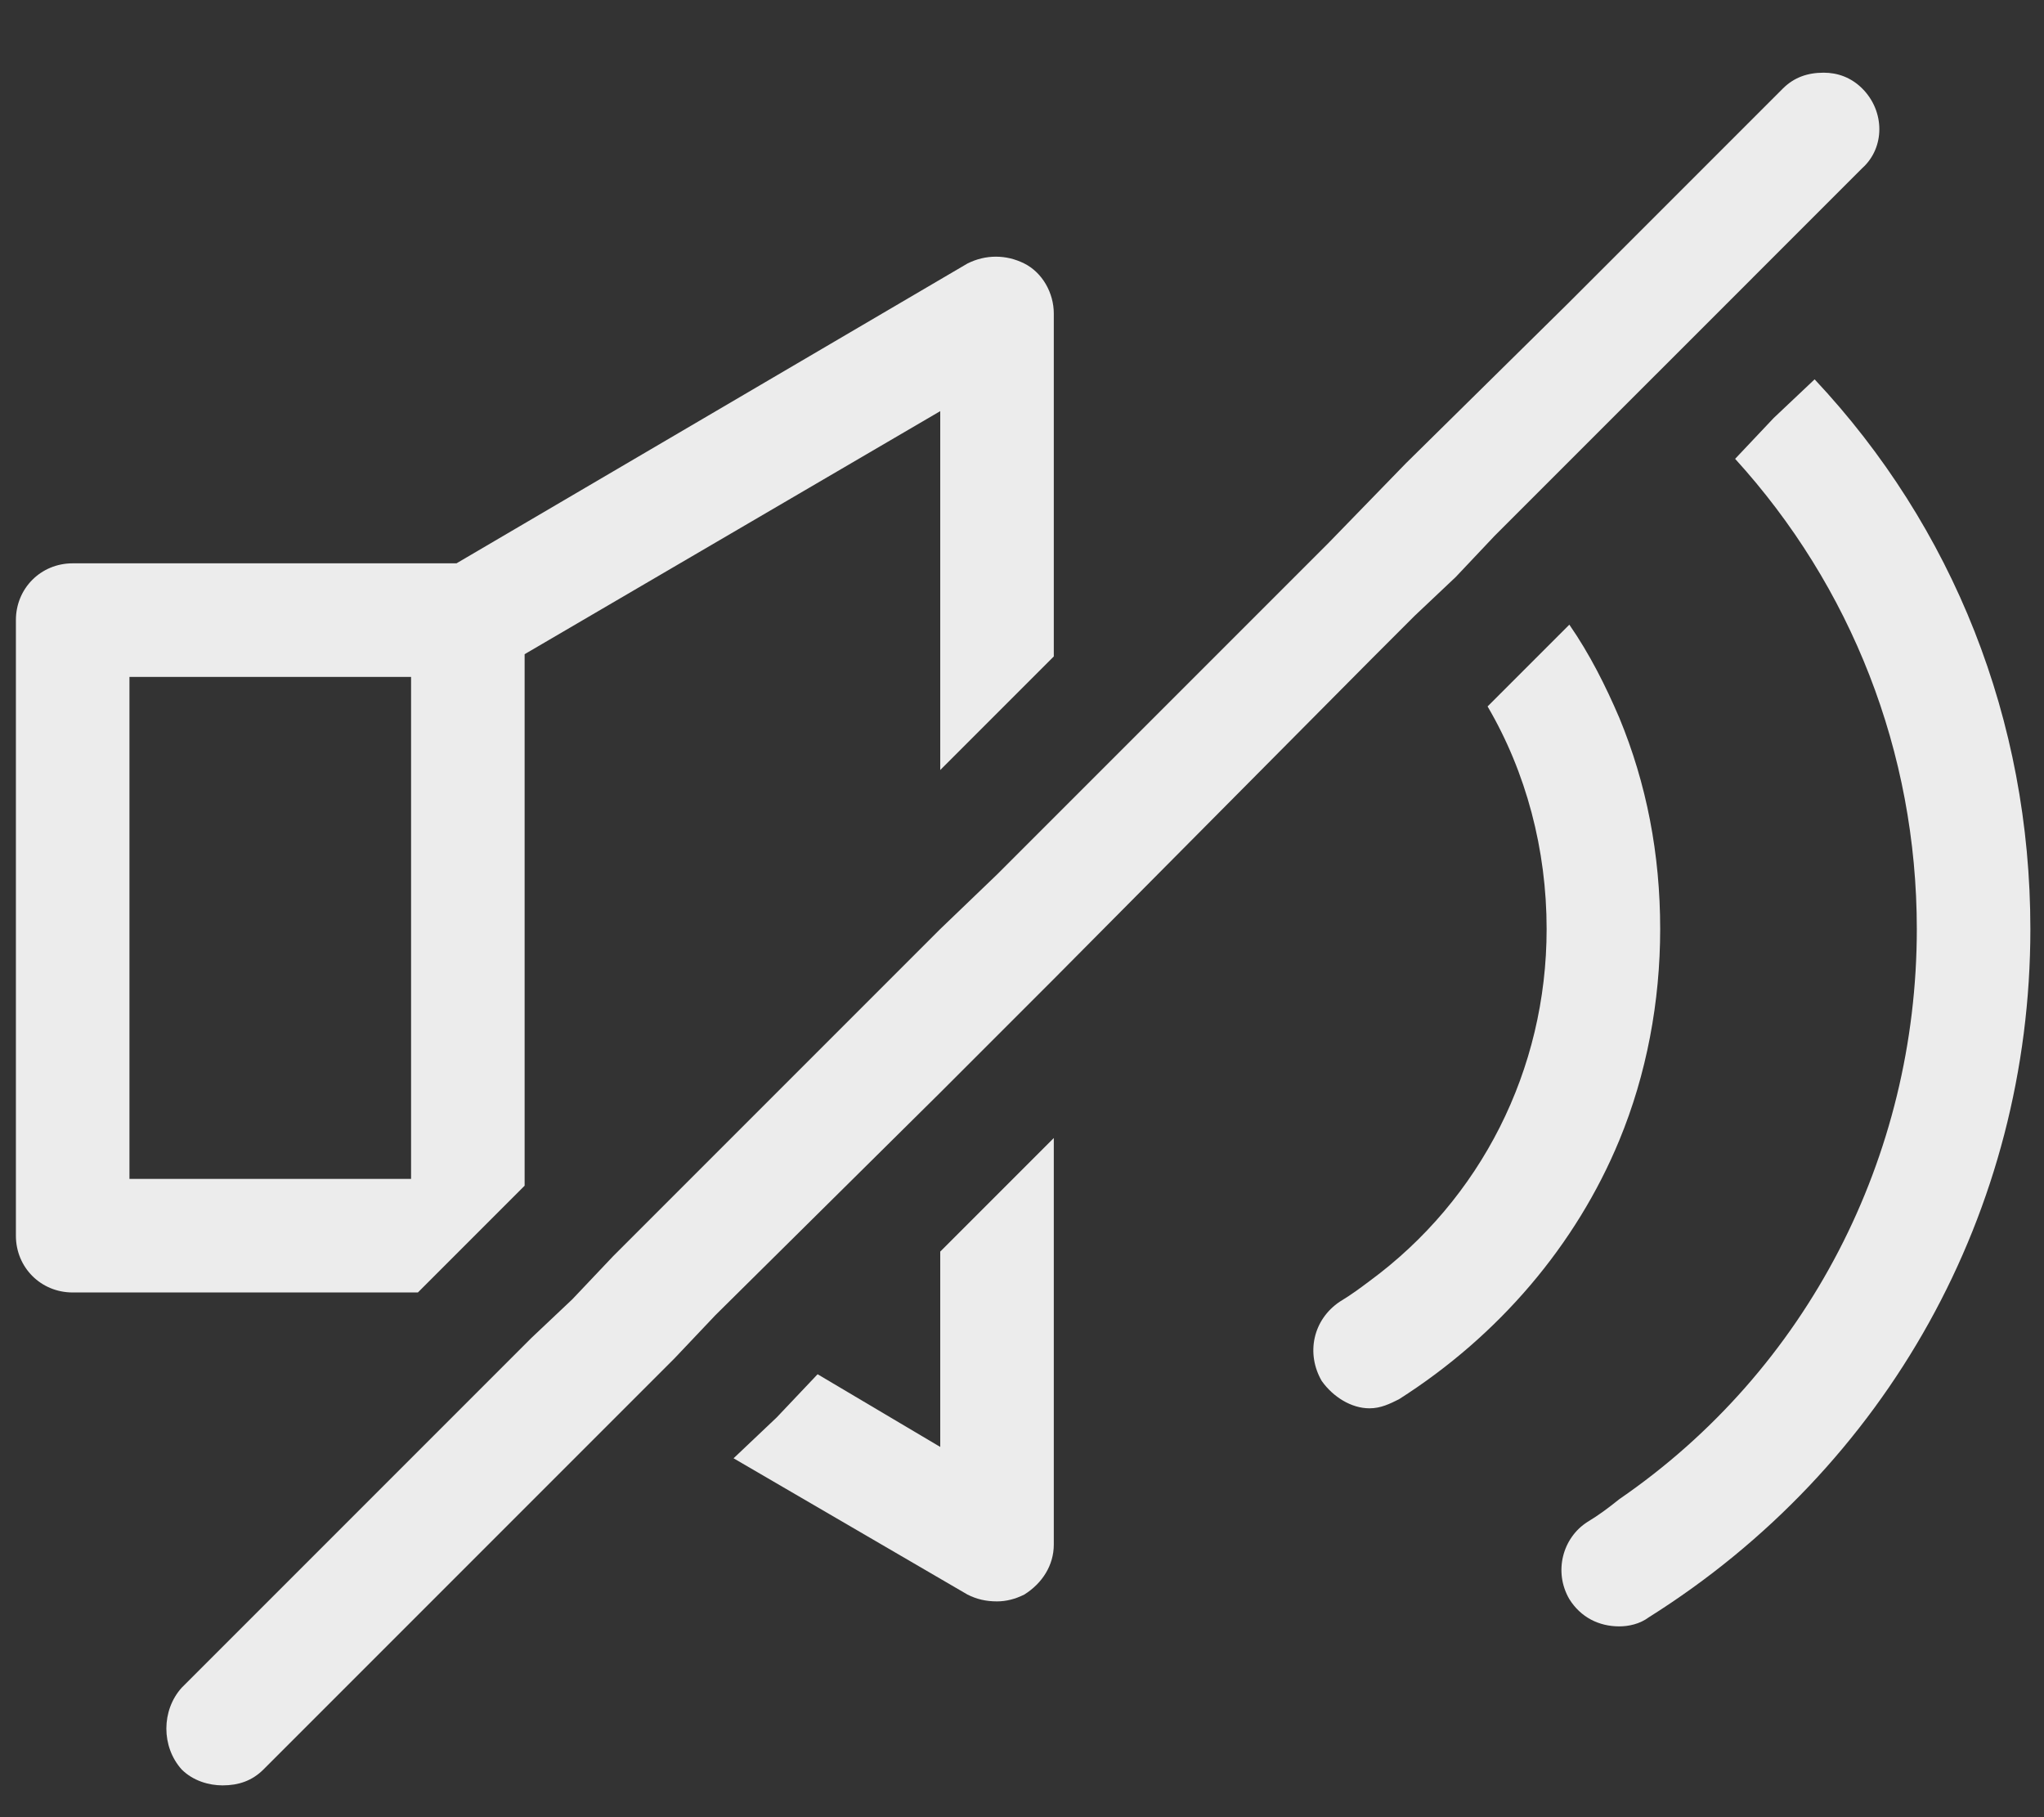 <svg width="9" height="8" viewBox="0 0 9 8" fill="none" xmlns="http://www.w3.org/2000/svg">
<rect x="0" y="0" width="9" height="8" fill="#333333" stroke="none"/>
<path d="M4.64 5.01V6.8C4.64 6.89 4.59 6.97 4.51 7.02C4.47 7.04 4.43 7.05 4.39 7.05C4.34 7.05 4.3 7.04 4.26 7.02L3.23 6.42L3.42 6.24L3.6 6.05L4.14 6.37V5.51L4.64 5.01Z" fill="#ECECEC"/>
<path d="M4.51 1.16C4.43 1.12 4.34 1.12 4.26 1.16L2.01 2.48H0.32C0.18 2.48 0.07 2.59 0.07 2.73V5.44C0.07 5.58 0.18 5.69 0.32 5.69H1.84L1.9 5.63L2.07 5.46L2.31 5.22V2.88L4.14 1.81V3.39L4.64 2.89V1.38C4.64 1.29 4.59 1.2 4.51 1.16ZM0.57 2.98H1.81V5.19H0.57V2.98Z" fill="#ECECEC"/>
<path d="M8.94 4.09C8.94 5.33 8.31 6.46 7.26 7.12C7.22 7.15 7.17 7.16 7.13 7.16C7.04 7.16 6.96 7.12 6.91 7.04C6.84 6.92 6.88 6.77 6.99 6.7C7.04 6.67 7.08 6.64 7.13 6.6C7.96 6.03 8.44 5.09 8.44 4.09C8.44 3.31 8.15 2.58 7.64 2.02L7.81 1.84L7.99 1.67C8.6 2.32 8.94 3.17 8.94 4.09Z" fill="#ECECEC"/>
<path d="M7.31 4.09C7.31 4.41 7.25 4.73 7.13 5.02C6.94 5.48 6.6 5.88 6.16 6.16C6.12 6.18 6.08 6.2 6.03 6.2C5.95 6.2 5.87 6.15 5.82 6.08C5.75 5.96 5.78 5.81 5.9 5.73C5.95 5.7 5.99 5.67 6.03 5.64C6.52 5.28 6.81 4.71 6.81 4.09C6.81 3.74 6.72 3.4 6.55 3.11L6.91 2.75C7 2.88 7.07 3.02 7.13 3.16C7.25 3.45 7.31 3.76 7.31 4.09Z" fill="#ECECEC"/>
<path d="M8.2 0.74L7.62 1.32L7.44 1.5L6.58 2.36L6.41 2.54L6.23 2.71L6.03 2.91L4.64 4.31L4.14 4.81L3.15 5.79L2.97 5.98L1.16 7.79C1.11 7.84 1.05 7.86 0.98 7.86C0.92 7.86 0.85 7.84 0.8 7.79C0.71 7.69 0.71 7.53 0.8 7.43L2.34 5.89L2.52 5.72L2.7 5.53L4.14 4.09L4.39 3.85L4.64 3.6L5.85 2.39L6.19 2.04L6.9 1.34L7.2 1.04L7.85 0.39C7.9 0.34 7.96 0.32 8.03 0.32C8.09 0.32 8.15 0.34 8.2 0.39C8.3 0.49 8.3 0.65 8.2 0.74Z" fill="#ECECEC"/>
</svg>
